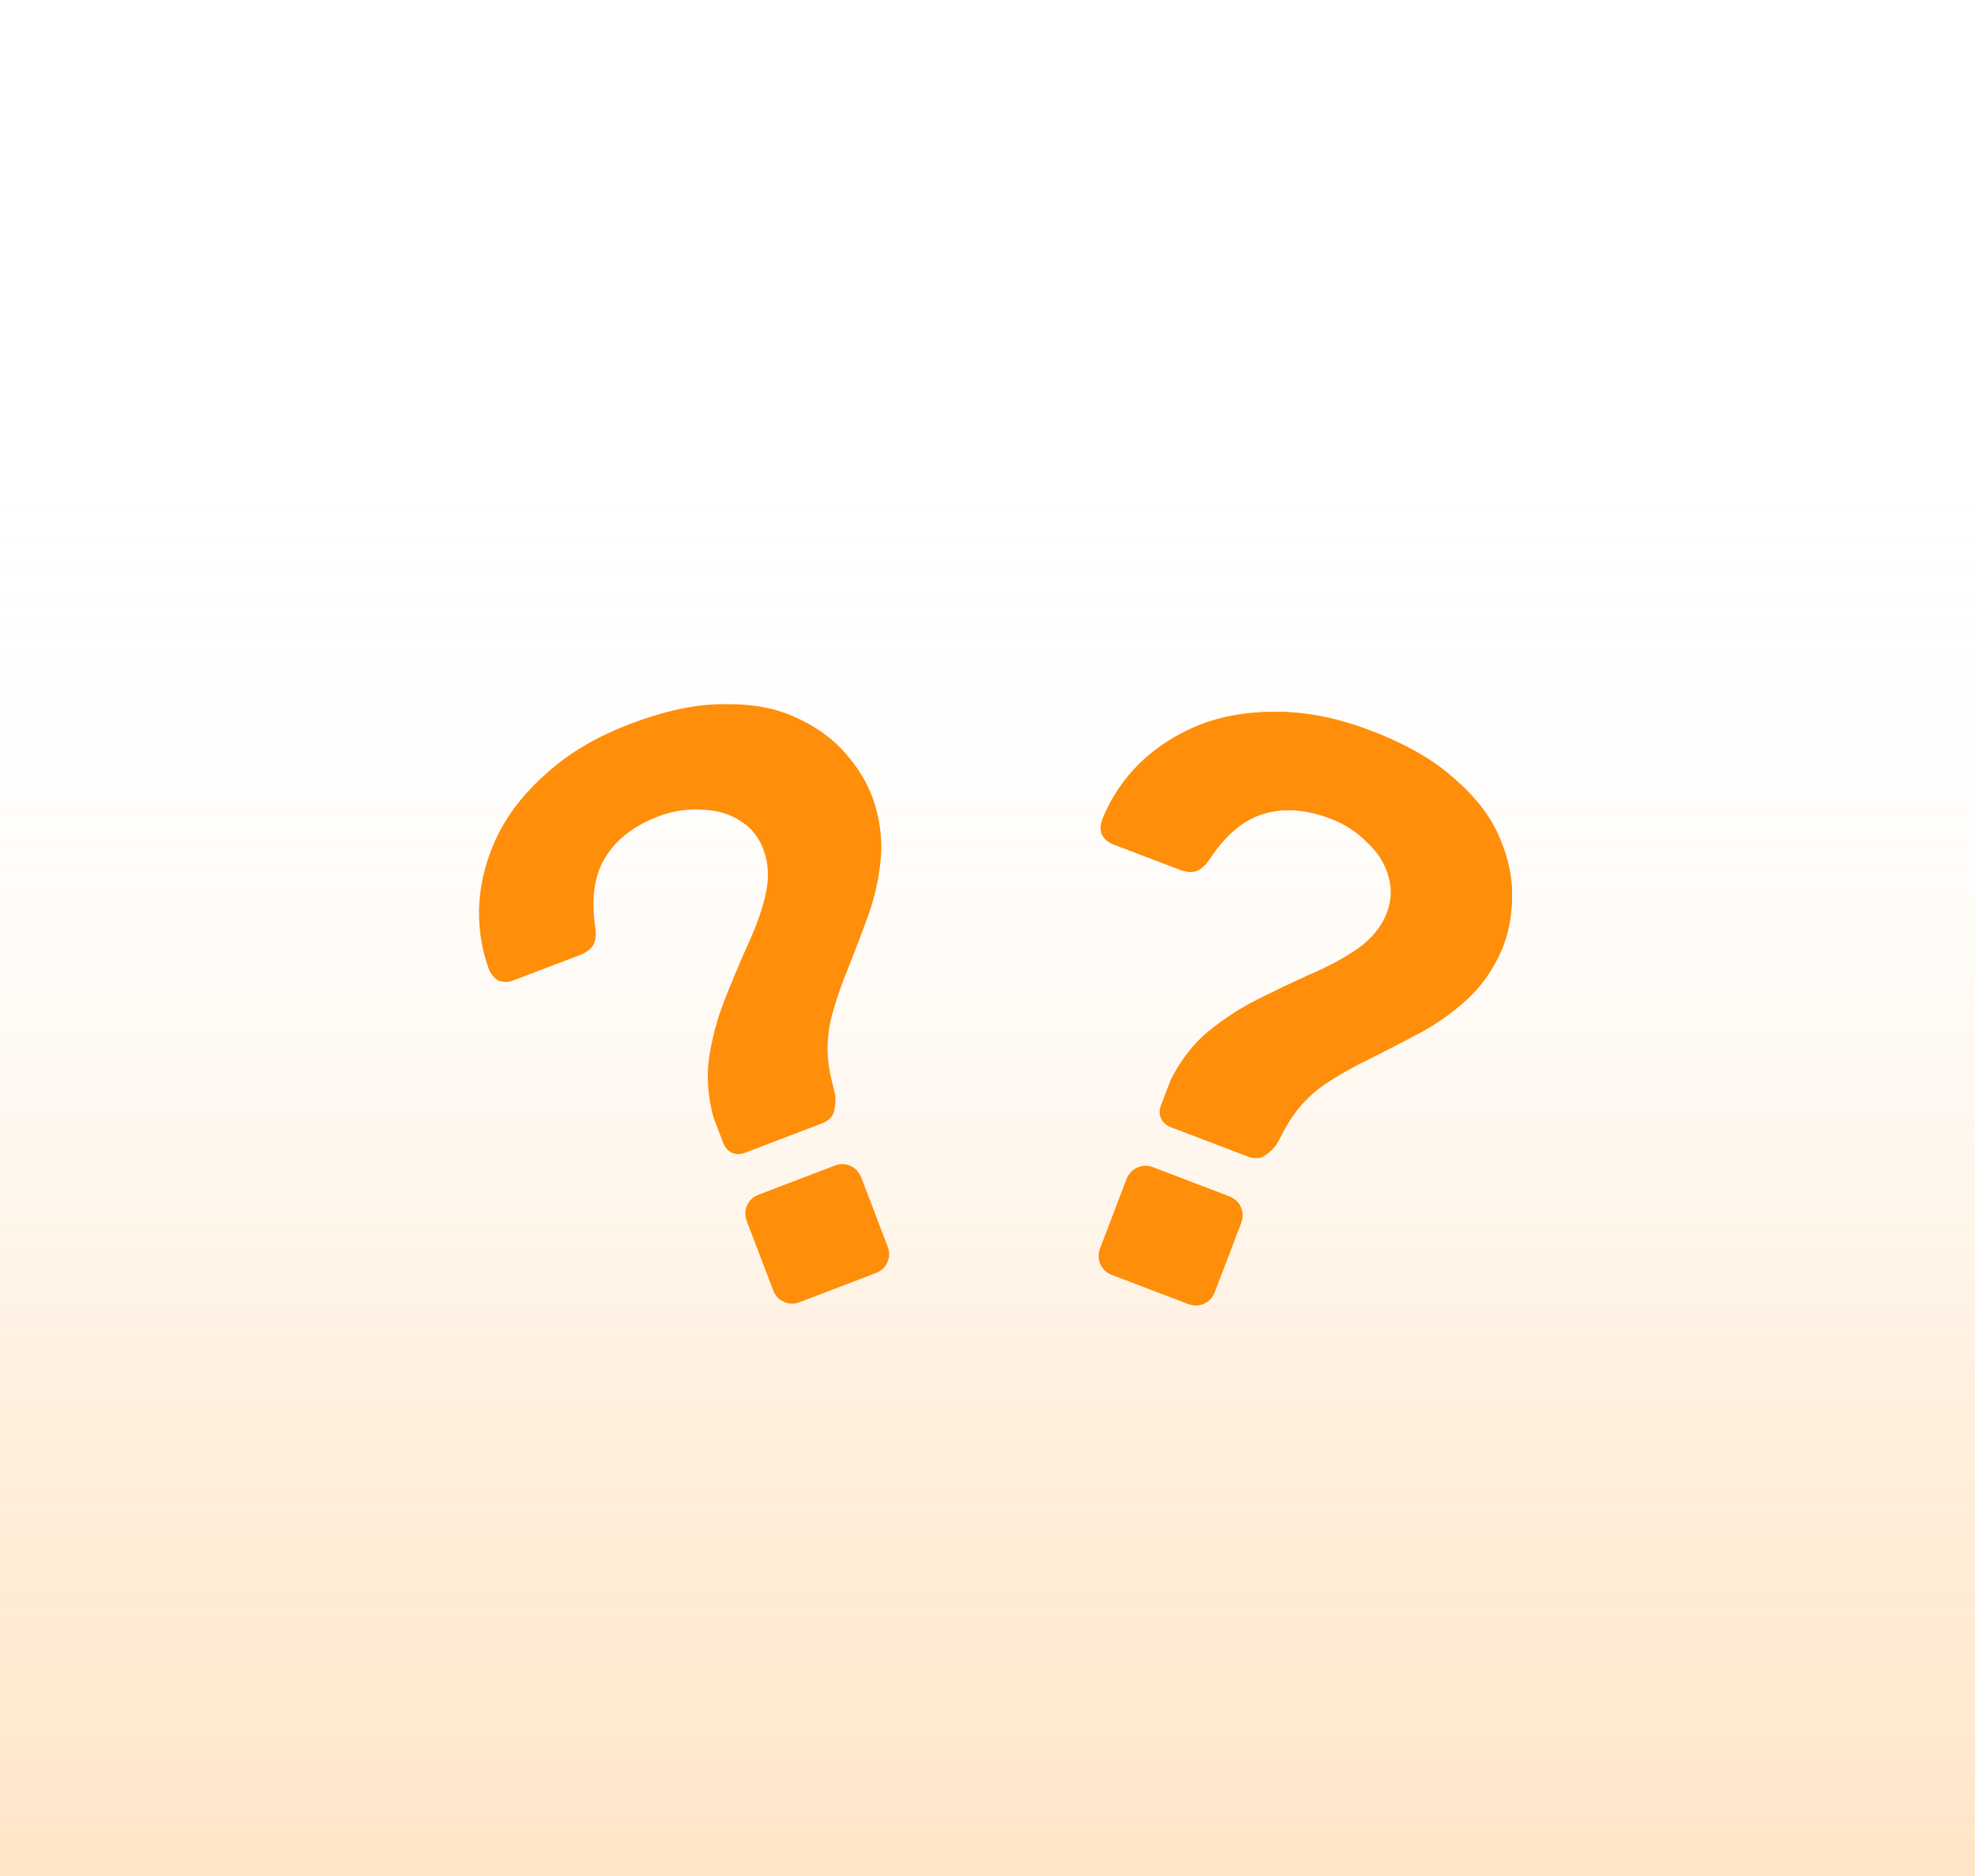 <svg width="240" height="228" viewBox="0 0 240 228" fill="none" xmlns="http://www.w3.org/2000/svg">
<rect width="240" height="228" fill="url(#paint0_linear_4_51293)" fill-opacity="0.25"/>
<path d="M142.274 136.975C141.766 136.781 141.383 136.451 141.124 135.985C140.889 135.456 140.882 134.902 141.102 134.326C141.298 133.814 141.494 133.302 141.689 132.789C141.885 132.277 142.08 131.765 142.276 131.253C143.484 128.852 144.994 126.898 146.808 125.389C148.709 123.84 150.696 122.545 152.768 121.502C154.928 120.419 157.02 119.42 159.043 118.505C161.13 117.614 162.95 116.659 164.505 115.638C166.147 114.578 167.356 113.315 168.134 111.851C169.034 110.067 169.252 108.353 168.788 106.708C168.388 105.088 167.516 103.654 166.173 102.408C164.917 101.121 163.432 100.15 161.717 99.496C158.732 98.356 156.005 98.158 153.537 98.903C151.069 99.648 148.863 101.521 146.917 104.52C146.433 105.215 145.895 105.67 145.304 105.885C144.737 106.035 144.072 105.965 143.31 105.674L135.212 102.581C134.64 102.363 134.206 101.977 133.908 101.423C133.698 100.829 133.727 100.18 133.996 99.476C135.038 96.939 136.551 94.691 138.535 92.734C140.608 90.738 143.059 89.179 145.889 88.058C148.782 86.962 151.96 86.452 155.425 86.527C158.914 86.539 162.627 87.296 166.565 88.8C170.884 90.45 174.285 92.408 176.766 94.677C179.336 96.905 181.136 99.243 182.166 101.691C183.26 104.163 183.784 106.602 183.74 109.006C183.719 111.346 183.298 113.496 182.477 115.457C181.421 117.842 180.049 119.813 178.363 121.37C176.677 122.928 174.817 124.272 172.784 125.403C170.775 126.47 168.735 127.526 166.663 128.569C164.615 129.547 162.714 130.619 160.959 131.783C159.268 132.972 157.89 134.39 156.824 136.037C156.477 136.565 156.161 137.105 155.878 137.657C155.619 138.145 155.36 138.633 155.1 139.121C154.553 139.793 154.003 140.28 153.451 140.582C152.923 140.821 152.31 140.807 151.611 140.54L142.274 136.975ZM135.093 154.923C134.458 154.681 134.003 154.251 133.73 153.633C133.456 153.015 133.442 152.385 133.686 151.745L136.878 143.389C137.147 142.684 137.589 142.193 138.205 141.914C138.82 141.636 139.446 141.618 140.081 141.86L149.323 145.389C150.021 145.656 150.507 146.099 150.781 146.717C151.054 147.335 151.057 147.996 150.788 148.7L147.597 157.057C147.352 157.697 146.922 158.157 146.306 158.435C145.69 158.713 145.033 158.719 144.334 158.452L135.093 154.923Z" fill="#FF8E0A"/>
<path d="M142.274 136.975C141.766 136.781 141.383 136.451 141.124 135.985C140.889 135.456 140.882 134.902 141.102 134.326C141.298 133.814 141.494 133.302 141.689 132.789C141.885 132.277 142.08 131.765 142.276 131.253C143.484 128.852 144.994 126.898 146.808 125.389C148.709 123.84 150.696 122.545 152.768 121.502C154.928 120.419 157.02 119.42 159.043 118.505C161.13 117.614 162.95 116.659 164.505 115.638C166.147 114.578 167.356 113.315 168.134 111.851C169.034 110.067 169.252 108.353 168.788 106.708C168.388 105.088 167.516 103.654 166.173 102.408C164.917 101.121 163.432 100.15 161.717 99.496C158.732 98.356 156.005 98.158 153.537 98.903C151.069 99.648 148.863 101.521 146.917 104.52C146.433 105.215 145.895 105.67 145.304 105.885C144.737 106.035 144.072 105.965 143.31 105.674L135.212 102.581C134.64 102.363 134.206 101.977 133.908 101.423C133.698 100.829 133.727 100.18 133.996 99.476C135.038 96.939 136.551 94.691 138.535 92.734C140.608 90.738 143.059 89.179 145.889 88.058C148.782 86.962 151.96 86.452 155.425 86.527C158.914 86.539 162.627 87.296 166.565 88.8C170.884 90.45 174.285 92.408 176.766 94.677C179.336 96.905 181.136 99.243 182.166 101.691C183.26 104.163 183.784 106.602 183.74 109.006C183.719 111.346 183.298 113.496 182.477 115.457C181.421 117.842 180.049 119.813 178.363 121.37C176.677 122.928 174.817 124.272 172.784 125.403C170.775 126.47 168.735 127.526 166.663 128.569C164.615 129.547 162.714 130.619 160.959 131.783C159.268 132.972 157.89 134.39 156.824 136.037C156.477 136.565 156.161 137.105 155.878 137.657C155.619 138.145 155.36 138.633 155.1 139.121C154.553 139.793 154.003 140.28 153.451 140.582C152.923 140.821 152.31 140.807 151.611 140.54L142.274 136.975ZM135.093 154.923C134.458 154.681 134.003 154.251 133.73 153.633C133.456 153.015 133.442 152.385 133.686 151.745L136.878 143.389C137.147 142.684 137.589 142.193 138.205 141.914C138.82 141.636 139.446 141.618 140.081 141.86L149.323 145.389C150.021 145.656 150.507 146.099 150.781 146.717C151.054 147.335 151.057 147.996 150.788 148.7L147.597 157.057C147.352 157.697 146.922 158.157 146.306 158.435C145.69 158.713 145.033 158.719 144.334 158.452L135.093 154.923Z" fill="#FF8E0A"/>
<path d="M90.525 140.106C90.017 140.3 89.511 140.31 89.008 140.136C88.48 139.897 88.106 139.489 87.886 138.913C87.69 138.401 87.495 137.888 87.299 137.376C87.103 136.864 86.908 136.352 86.712 135.839C86.013 133.245 85.836 130.781 86.182 128.448C86.567 126.026 87.185 123.736 88.034 121.577C88.923 119.33 89.817 117.191 90.715 115.161C91.677 113.106 92.397 111.18 92.875 109.383C93.393 107.498 93.453 105.751 93.057 104.141C92.538 102.211 91.558 100.788 90.116 99.871C88.738 98.93 87.133 98.442 85.3 98.408C83.507 98.286 81.753 98.552 80.038 99.207C77.053 100.347 74.888 102.017 73.545 104.218C72.202 106.418 71.805 109.285 72.353 112.817C72.456 113.659 72.359 114.356 72.061 114.91C71.739 115.4 71.196 115.791 70.434 116.082L62.336 119.174C61.764 119.392 61.183 119.394 60.591 119.18C60.039 118.877 59.628 118.374 59.359 117.669C58.445 115.084 58.075 112.4 58.25 109.618C58.464 106.748 59.252 103.953 60.615 101.231C62.041 98.486 64.07 95.986 66.704 93.734C69.312 91.417 72.585 89.506 76.523 88.003C80.843 86.353 84.683 85.547 88.045 85.584C91.446 85.533 94.346 86.076 96.746 87.214C99.209 88.328 101.225 89.796 102.794 91.618C104.339 93.376 105.458 95.26 106.153 97.269C106.955 99.751 107.247 102.134 107.027 104.419C106.808 106.704 106.318 108.946 105.556 111.144C104.77 113.279 103.952 115.425 103.103 117.584C102.229 119.679 101.526 121.745 100.994 123.782C100.525 125.795 100.443 127.771 100.747 129.71C100.84 130.335 100.964 130.947 101.121 131.548C101.253 132.084 101.385 132.621 101.517 133.157C101.557 134.023 101.471 134.752 101.261 135.346C101.027 135.876 100.56 136.274 99.862 136.541L90.525 140.106ZM97.135 158.273C96.499 158.516 95.874 158.498 95.258 158.219C94.642 157.941 94.212 157.482 93.968 156.841L90.777 148.485C90.508 147.78 90.51 147.119 90.784 146.501C91.057 145.883 91.511 145.453 92.146 145.21L101.388 141.681C102.087 141.414 102.744 141.42 103.36 141.699C103.975 141.977 104.418 142.469 104.687 143.173L107.878 151.53C108.122 152.17 108.108 152.799 107.834 153.417C107.561 154.035 107.075 154.478 106.376 154.744L97.135 158.273Z" fill="#FF8E0A"/>
<defs>
<linearGradient id="paint0_linear_4_51293" x1="120" y1="0" x2="120" y2="228" gradientUnits="userSpaceOnUse">
<stop offset="0.25" stop-color="#FDFEFF" stop-opacity="0"/>
<stop offset="0.75" stop-color="#FF8E0A" stop-opacity="0.535"/>
<stop offset="1" stop-color="#FF8E0A" stop-opacity="0.9"/>
</linearGradient>
</defs>
</svg>
